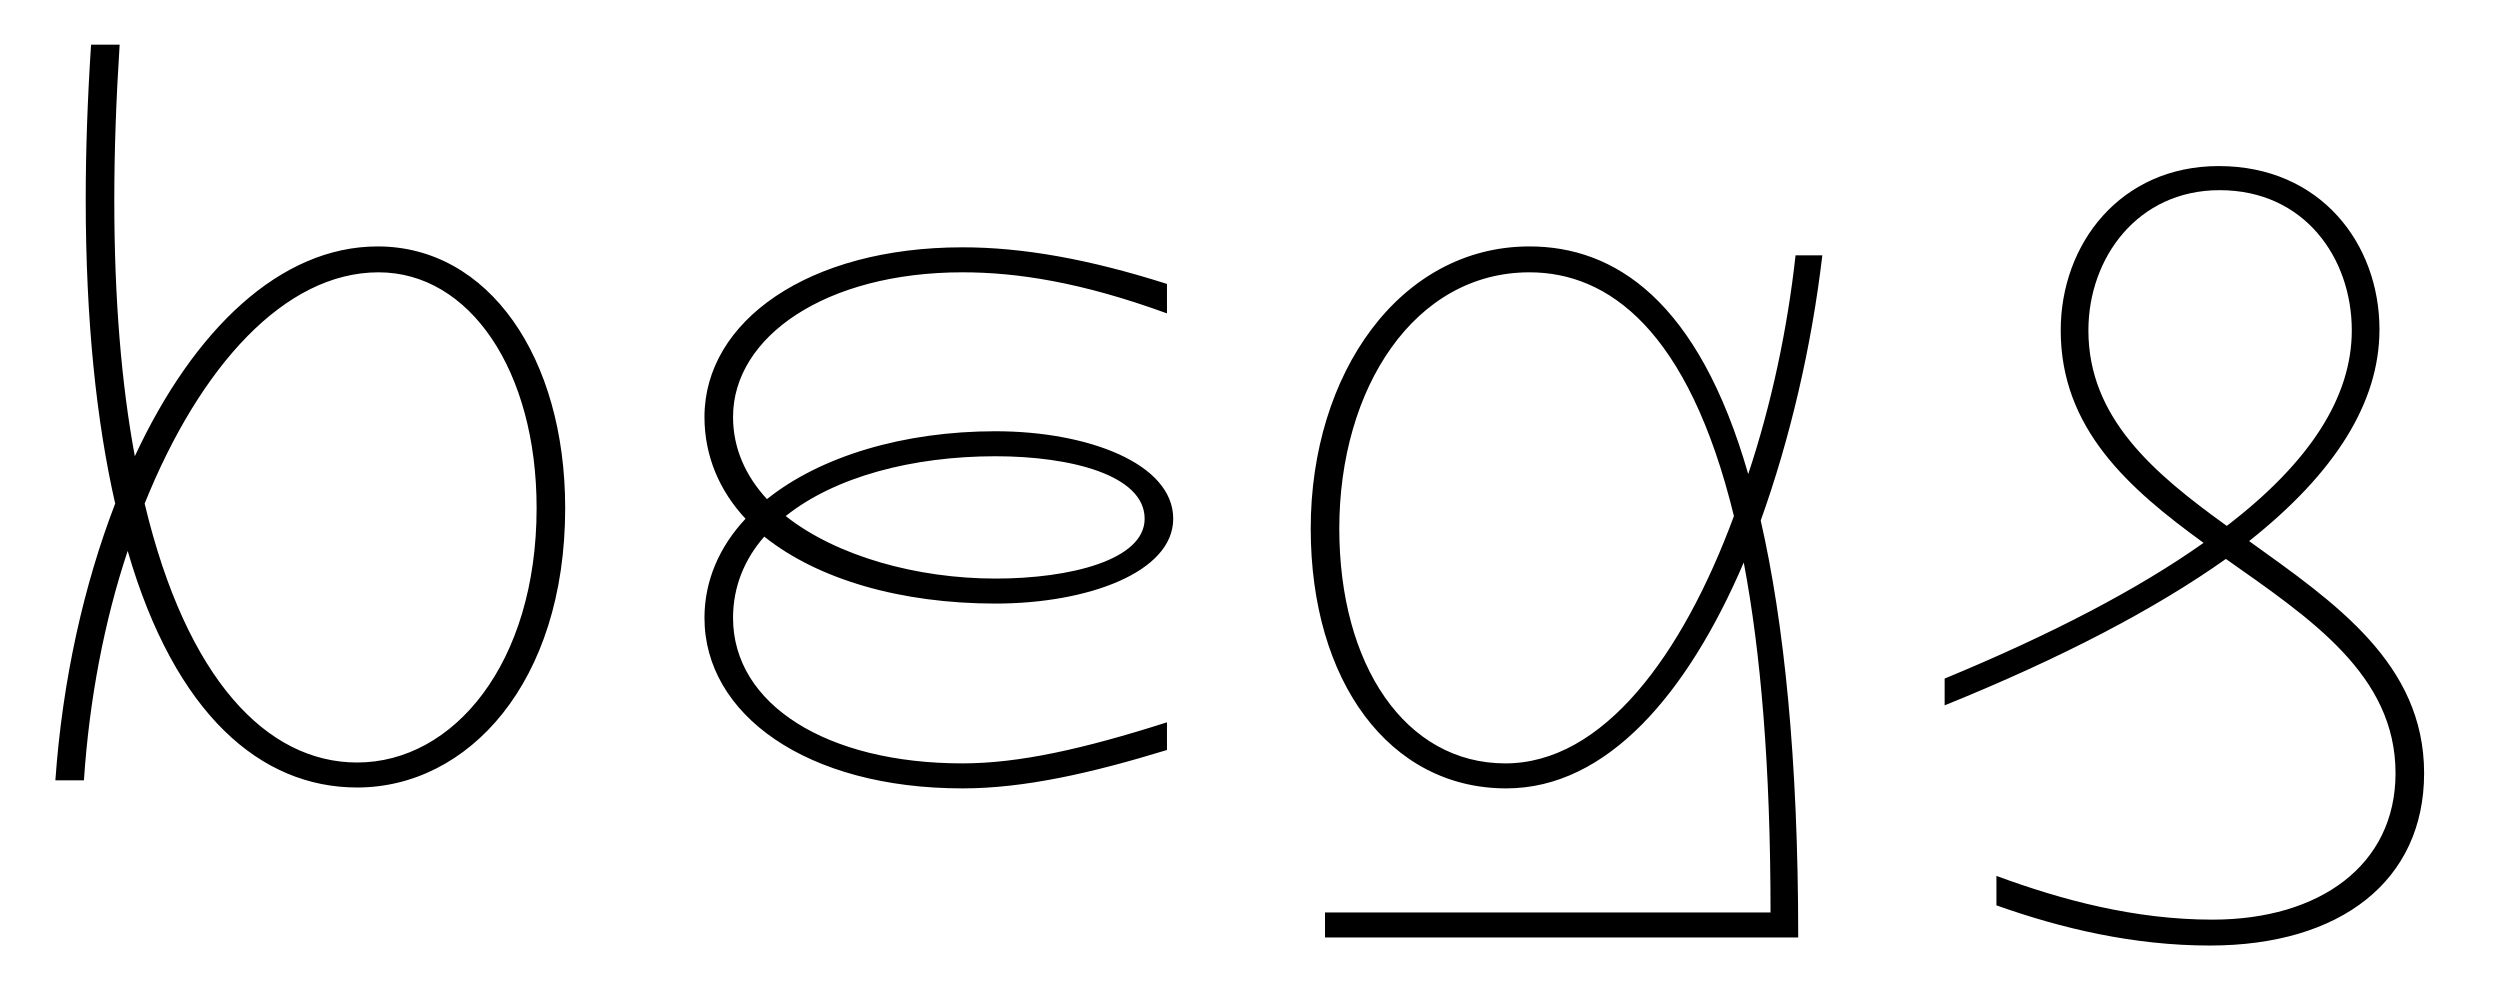 <svg width="2800" height="1100.002" xmlns="http://www.w3.org/2000/svg"><path d="M423 276.002c-109 0-206 93-272 235-15-81-23-176-23-287 0-54 2-112 6-174h-32c-4 61-6 119-6 173 0 136 12 249 33 341-35 91-59 197-67 310h32c6-91 23-179 49-257 53 183 149 265 257 265 124 0 233-117 233-313 0-169-86-293-210-293zm-23 578c-101 0-191-93-238-290 62-154 157-259 262-259 102 0 177 110 177 264 0 174-93 285-201 285zm421-162c0-35 13-66 35-91 60 48 153 75 259 75 103 0 199-35 199-95 0-62-96-98-199-98s-196 28-256 76c-24-26-38-57-38-92 0-90 104-162 257-162 61 0 133 11 229 46v-33c-88-28-162-41-229-41-173 0-289 83-289 190 0 44 17 83 46 114-29 31-46 69-46 111 0 108 114 191 289 191 69 0 144-17 229-43v-31c-94 30-166 46-229 46-152 0-257-66-257-163zm461-111c0 46-83 67-167 67-88 0-178-25-235-70 55-44 142-67 235-67 84 0 167 21 167 70zm729-295c-9 82-27 167-53 245-56-195-150-255-245-255-145 0-245 142-245 316 0 171 88 291 219 291 113 0 203-106 266-253 19 100 30 229 30 392h-499v28h530c0-201-16-353-42-467 33-92 57-195 69-297zm-325 569c-112 0-186-110-186-263 0-157 84-287 213-287 88 0 178 64 229 273-58 157-147 277-256 277zm833-249c96-76 146-155 146-237 0-96-66-183-180-183-110 0-177 87-177 184 0 110 76 177 160 238-72 51-169 102-290 152v30c131-53 236-108 315-164 95 67 190 130 190 240 0 103-85 164-205 164-87 0-169-22-242-49v33c73 26 154 45 239 45 147 0 240-73 240-193 0-123-100-191-196-260zm-180-236c0-81 55-157 147-157 95 0 148 76 148 157 0 74-46 147-140 219-82-59-155-121-155-219zm0 0"/></svg>